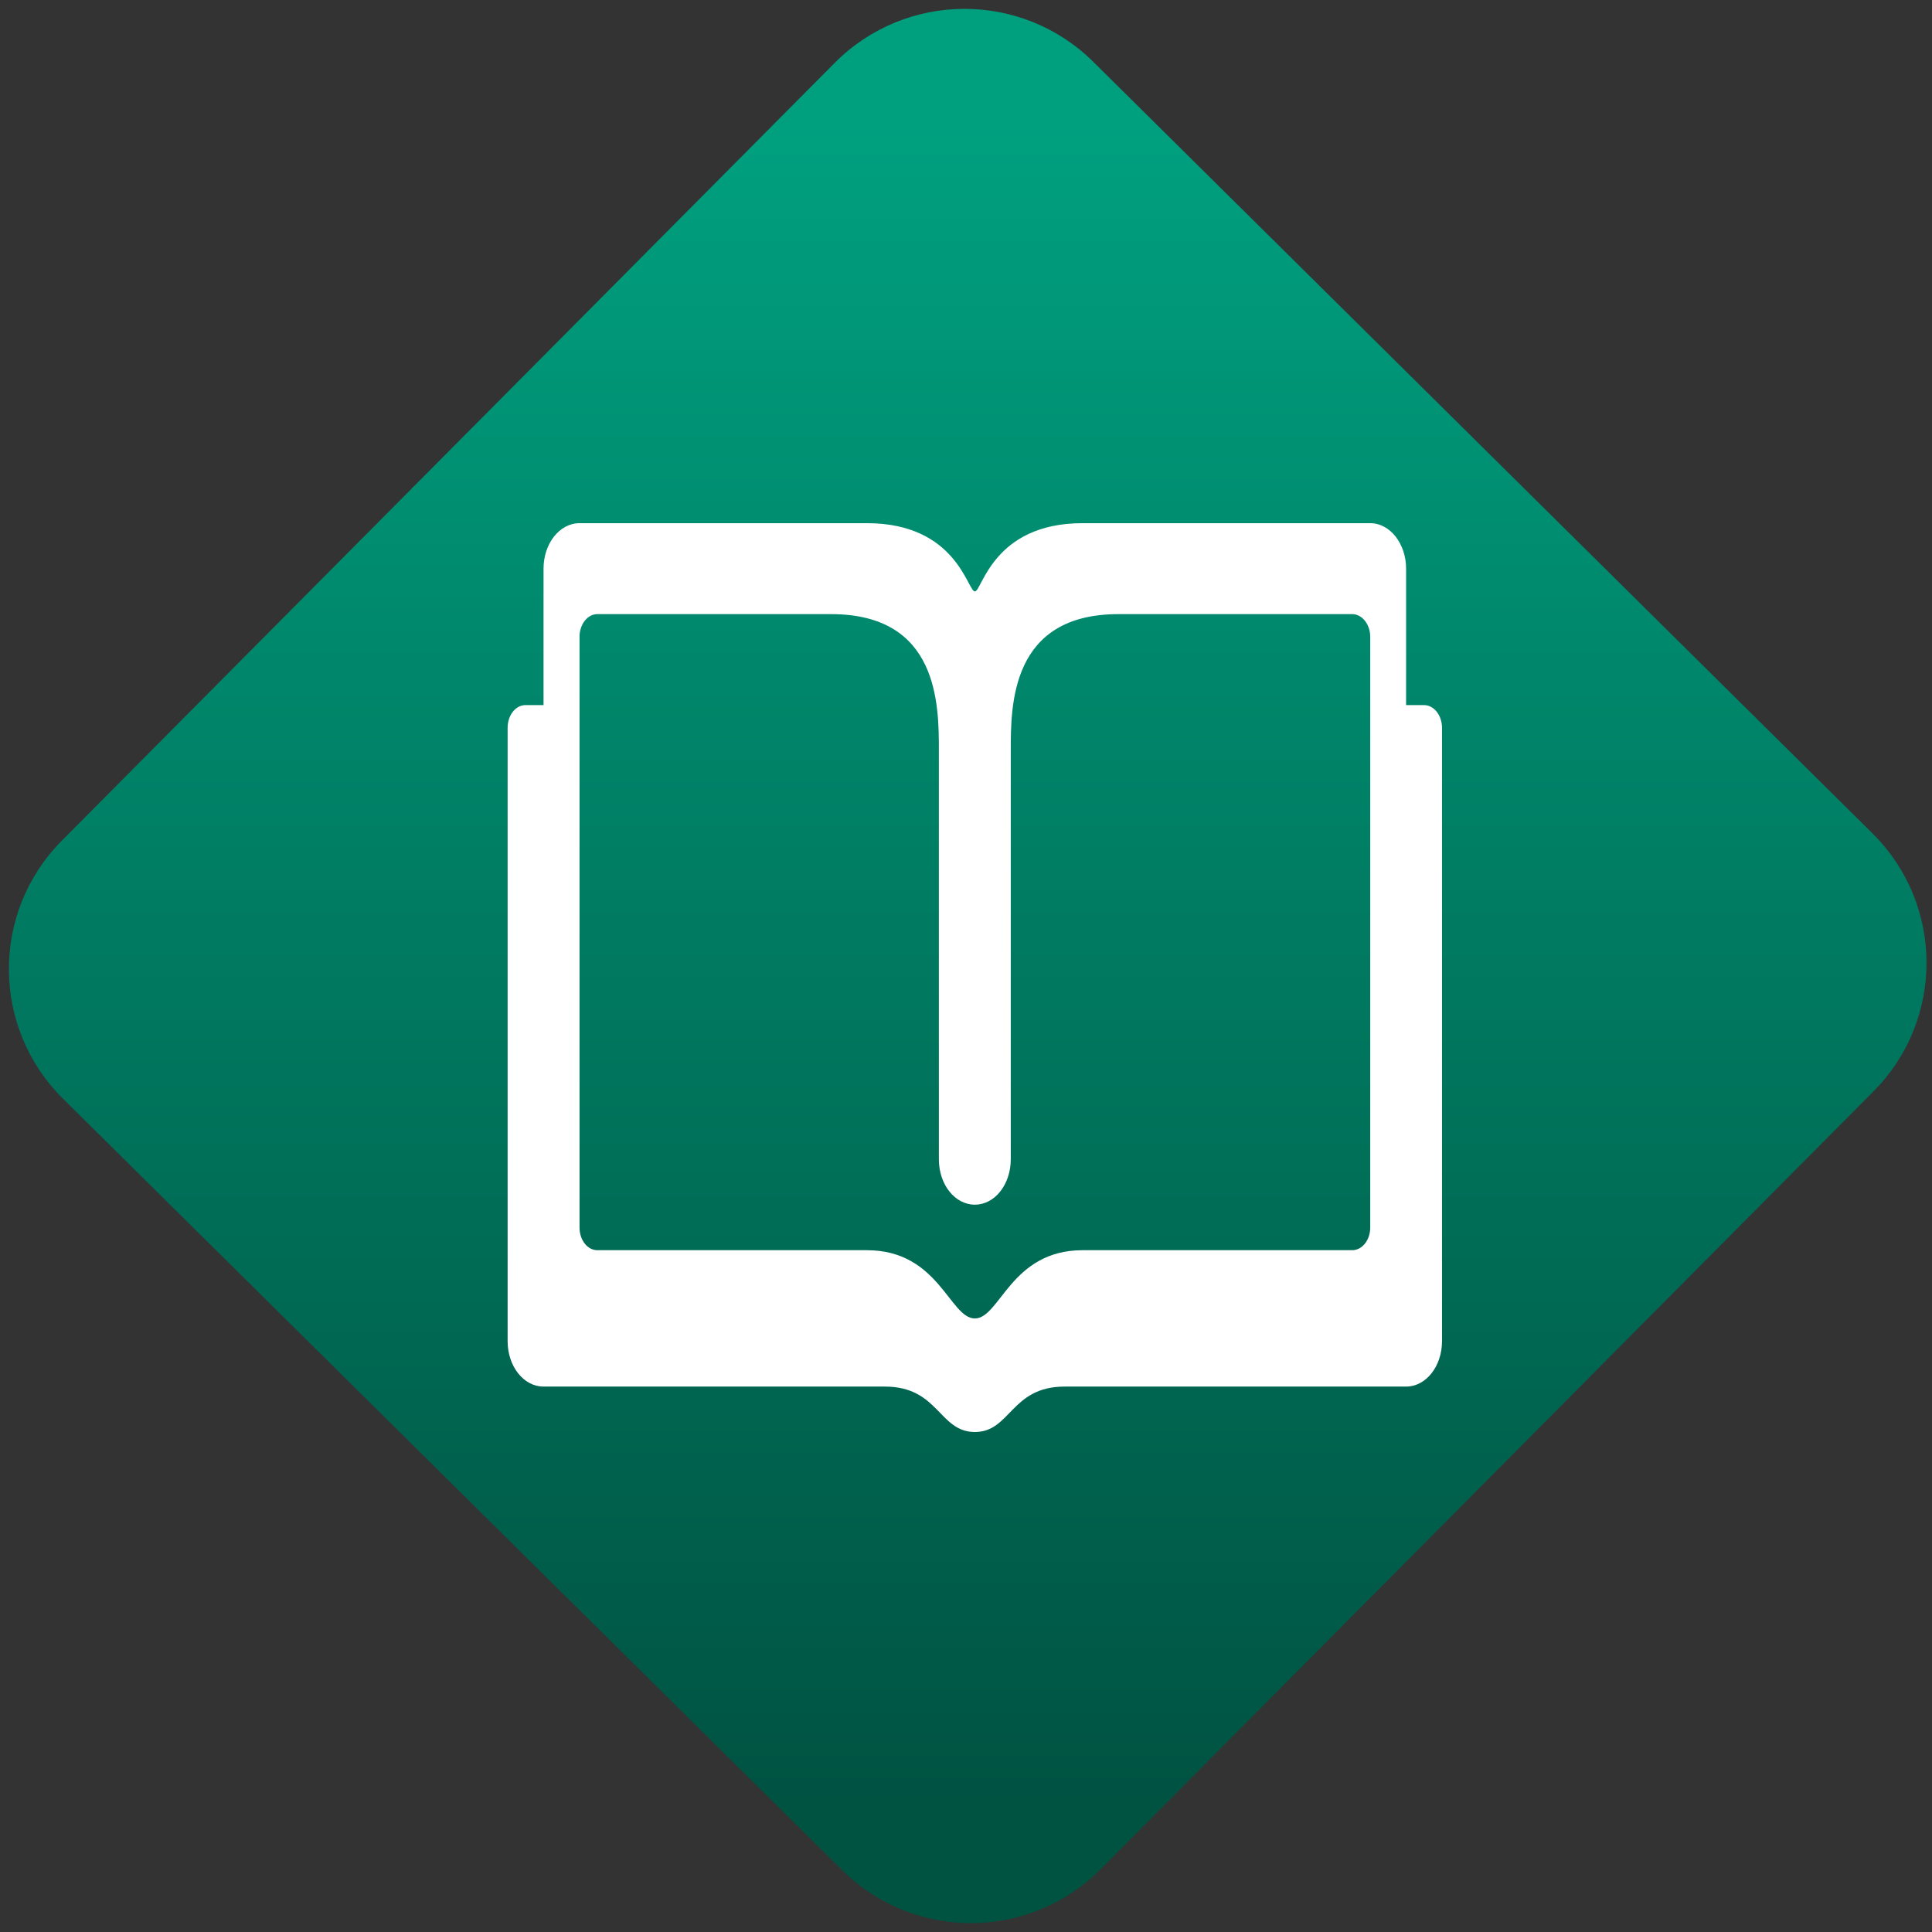<svg width="64" height="64" viewBox="0 0 64 64" version="1.1"><rect x="0" y="0" width="64" height="64" fill="#333333" stroke="none"/><defs><linearGradient id="linear-pattern-0" gradientUnits="userSpaceOnUse" x1="0" y1="0" x2="0" y2="1" gradientTransform="matrix(60, 0, 0, 56, 0, 4)"><stop offset="0" stop-color="#00a07f" stop-opacity="1"/><stop offset="1" stop-color="#005241" stop-opacity="1"/></linearGradient></defs><path fill="url(#linear-pattern-0)" fill-opacity="1" d="M 36.219 2.051 L 62.027 27.605 C 64.402 29.957 64.418 33.785 62.059 36.156 L 36.461 61.918 C 34.105 64.289 30.27 64.305 27.895 61.949 L 2.086 36.395 C -0.289 34.043 -0.305 30.215 2.051 27.844 L 27.652 2.082 C 30.008 -0.289 33.844 -0.305 36.219 2.051 Z M 36.219 2.051 " /><g transform="matrix(1.008,0,0,1.003,16.221,16.077)"><path fill-rule="nonzero" fill="rgb(100%, 100%, 100%)" fill-opacity="1" d="M 2.953 1.25 C 2.297 1.25 1.77 1.922 1.77 2.754 L 1.77 7.258 L 1.18 7.258 C 0.852 7.258 0.59 7.594 0.59 8.008 L 0.59 28.266 C 0.59 29.098 1.117 29.766 1.77 29.766 L 12.988 29.766 C 14.762 29.766 14.762 31.266 15.945 31.266 C 17.125 31.266 17.125 29.766 18.895 29.766 L 30.117 29.766 C 30.77 29.766 31.297 29.098 31.297 28.266 L 31.297 8.008 C 31.297 7.594 31.031 7.258 30.703 7.258 L 30.117 7.258 L 30.117 2.754 C 30.117 1.922 29.586 1.25 28.938 1.25 L 19.484 1.25 C 16.531 1.25 16.18 3.504 15.945 3.504 C 15.703 3.504 15.352 1.25 12.398 1.25 Z M 3.539 4.254 L 11.219 4.254 C 14.762 4.254 14.762 7.258 14.762 8.758 L 14.762 22.258 C 14.762 23.094 15.289 23.758 15.945 23.758 C 16.598 23.758 17.125 23.094 17.125 22.258 L 17.125 8.758 C 17.125 7.258 17.125 4.254 20.664 4.254 L 28.344 4.254 C 28.672 4.254 28.938 4.59 28.938 5.004 L 28.938 24.512 C 28.938 24.93 28.672 25.262 28.344 25.262 L 19.484 25.262 C 17.125 25.262 16.77 27.516 15.945 27.516 C 15.117 27.516 14.762 25.262 12.398 25.262 L 3.539 25.262 C 3.215 25.262 2.953 24.93 2.953 24.512 L 2.953 5.004 C 2.953 4.59 3.215 4.254 3.539 4.254 Z M 3.539 4.254 "/></g></svg>
